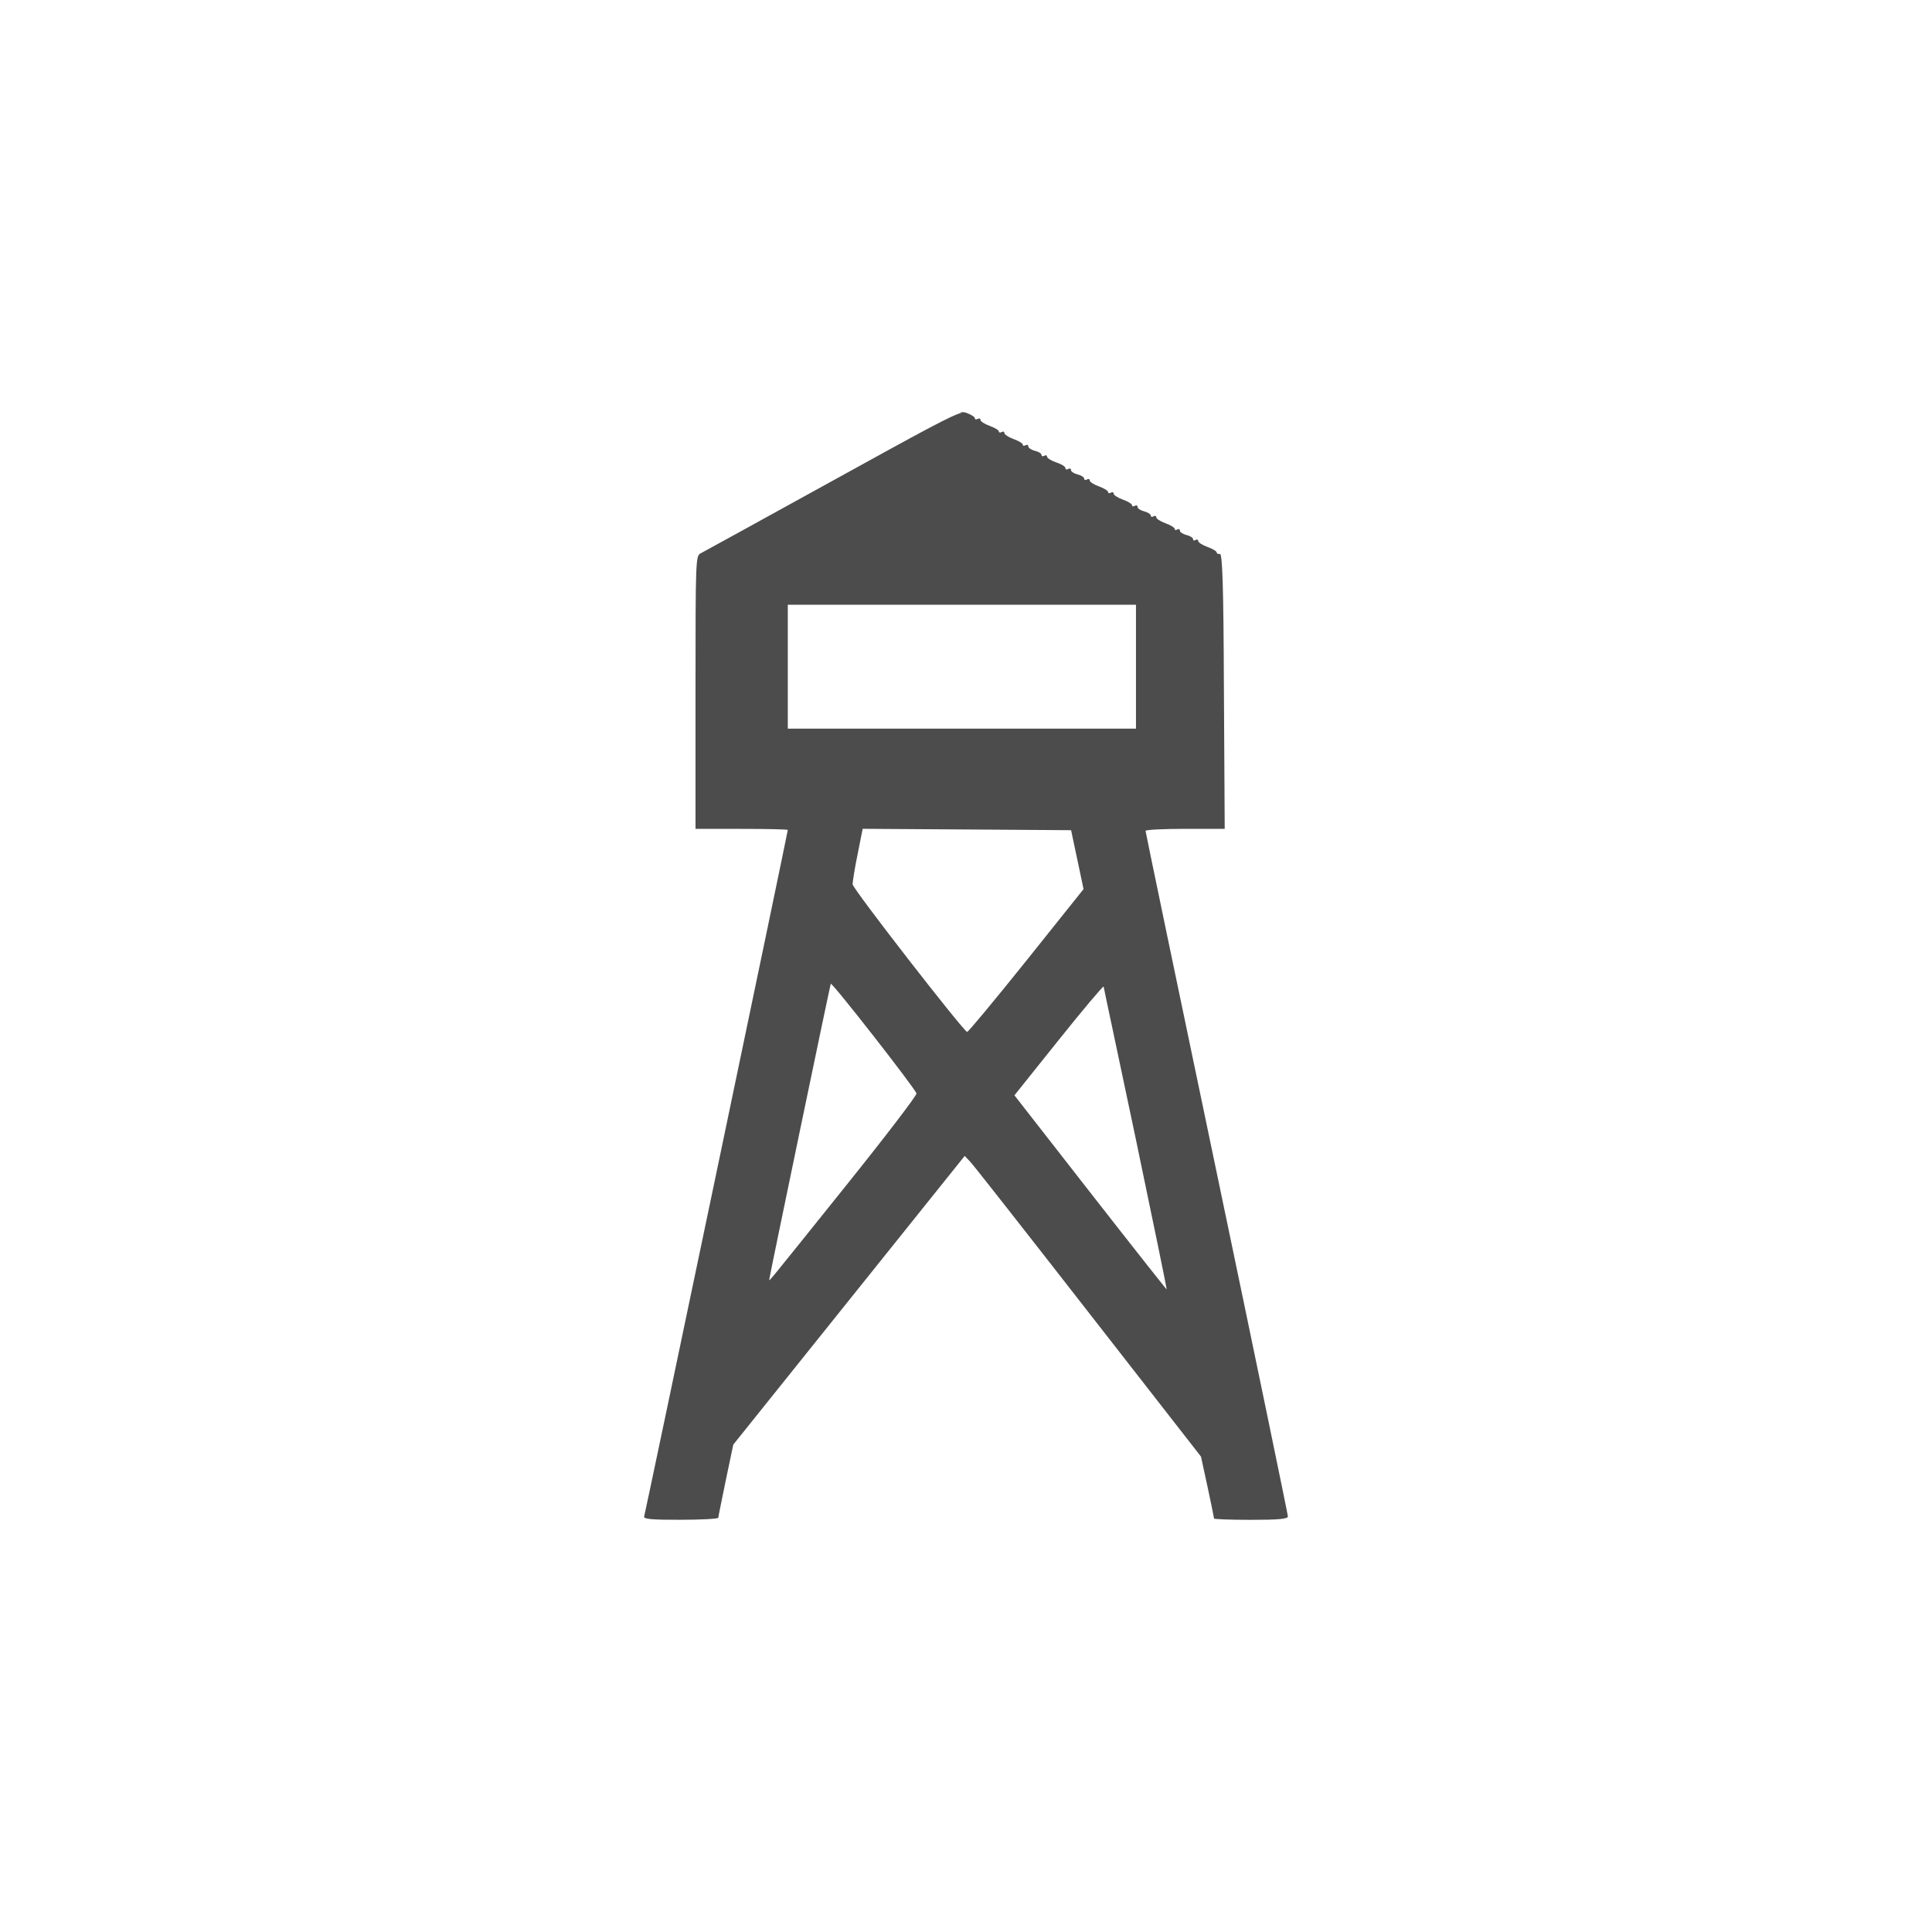 <?xml version="1.0" encoding="UTF-8" standalone="no"?>
<!-- Created with Inkscape (http://www.inkscape.org/) -->

<svg
   xmlns:dc="http://purl.org/dc/elements/1.1/"
   xmlns:cc="http://creativecommons.org/ns#"
   xmlns:rdf="http://www.w3.org/1999/02/22-rdf-syntax-ns#"
   xmlns:svg="http://www.w3.org/2000/svg"
   xmlns="http://www.w3.org/2000/svg"
   xmlns:sodipodi="http://sodipodi.sourceforge.net/DTD/sodipodi-0.dtd"
   xmlns:inkscape="http://www.inkscape.org/namespaces/inkscape"
   width="352.78mm"
   height="352.78mm"
   viewBox="0 0 1250.008 1250.008"
   id="svg7294"
   version="1.1"
   inkscape:version="0.91 r13725"
   sodipodi:docname="misc_tower.svg">
  <defs
     id="defs7296" />
  <sodipodi:namedview
     id="base"
     pagecolor="#ffffff"
     bordercolor="#666666"
     borderopacity="1.0"
     inkscape:pageopacity="0.0"
     inkscape:pageshadow="2"
     inkscape:zoom="0.5"
     inkscape:cx="80"
     inkscape:cy="520"
     inkscape:document-units="px"
     inkscape:current-layer="layer1"
     showgrid="false"
     inkscape:window-width="1920"
     inkscape:window-height="1018"
     inkscape:window-x="-8"
     inkscape:window-y="-8"
     inkscape:window-maximized="1" />
  <g
     inkscape:label="Layer 1"
     inkscape:groupmode="layer"
     id="layer1"
     transform="translate(0,197.646)">
    <path
       inkscape:connector-curvature="0"
       d="m 622.539,69.31 c -6.704,1.637 -23.256,10.674 -83.252,43.772 -45.411,25.047 -84.094,46.325 -85.936,47.272 -3.275,1.637 -3.352,3.902 -3.352,89.992 l 0,88.296 29.882,0 c 16.425,0 29.831,0.307 29.831,0.691 0,1.407 -92.231,442.178 -92.946,444.224 -0.512,1.637 4.912,2.149 23.256,2.098 13.585,0 24.714,-0.614 24.714,-1.305 0,-0.691 2.302,-11.62 4.861,-24.284 l 4.836,-23.036 74.859,-93.392 74.858,-93.392 3.634,3.797 c 2.046,2.123 36.406,45.918 76.42,97.291 l 72.838,93.441 4.247,19.587 c 2.302,10.771 4.196,19.976 4.196,20.488 0,0.435 10.72,0.844 23.896,0.844 18.139,0 23.895,-0.588 23.895,-2.2 0,-1.151 -20.698,-101.224 -46.026,-222.262 -25.353,-121.013 -46.077,-220.596 -46.077,-221.313 0,-0.716 11.462,-1.305 25.584,-1.305 l 25.634,0 -0.51,-89.145 c -0.256,-70.228 -1.025,-89.076 -2.635,-88.743 -1.28,0.256 -2.047,-0.256 -2.047,-0.947 0,-0.768 -2.661,-2.38 -5.961,-3.549 -3.301,-1.202 -5.987,-2.901 -5.987,-3.848 0,-0.921 -0.767,-1.228 -1.791,-0.64 -1.023,0.589 -1.535,0.358 -1.535,-0.537 0,-0.895 -1.791,-2.098 -4.248,-2.697 -2.301,-0.588 -4.298,-1.842 -4.298,-2.85 0,-0.972 -0.767,-1.254 -1.791,-0.691 -1.024,0.588 -1.535,0.384 -1.535,-0.409 0,-0.819 -2.661,-2.456 -5.936,-3.648 -3.3,-1.202 -5.986,-2.901 -5.986,-3.848 0,-0.921 -0.767,-1.228 -1.791,-0.64 -1.024,0.588 -1.791,0.358 -1.791,-0.537 0,-0.895 -2.046,-2.098 -4.299,-2.697 -2.302,-0.588 -4.247,-1.842 -4.247,-2.85 0,-0.972 -0.767,-1.279 -1.791,-0.691 -1.023,0.588 -1.79,0.384 -1.79,-0.409 0,-0.819 -2.635,-2.482 -5.962,-3.648 -3.248,-1.202 -5.935,-2.901 -5.935,-3.848 0,-0.921 -0.767,-1.228 -1.791,-0.64 -1.024,0.588 -1.791,0.409 -1.791,-0.409 0,-0.819 -2.661,-2.482 -5.935,-3.648 -3.3,-1.177 -5.961,-2.927 -5.961,-3.848 0,-0.921 -0.767,-1.202 -1.791,-0.639 -1.024,0.588 -1.791,0.358 -1.791,-0.537 0,-0.895 -1.791,-2.098 -4.247,-2.697 -2.302,-0.588 -4.298,-1.867 -4.298,-2.85 0,-0.972 -0.767,-1.279 -1.791,-0.691 -1.023,0.589 -1.791,0.358 -1.791,-0.614 0,-0.947 -2.66,-2.558 -5.961,-3.646 -3.249,-1.1 -5.935,-2.778 -5.935,-3.7 0,-0.895 -0.767,-1.177 -1.791,-0.588 -1.024,0.588 -1.791,0.358 -1.791,-0.563 0,-0.87 -1.791,-2.072 -4.298,-2.648 -2.303,-0.588 -4.248,-1.868 -4.248,-2.848 0,-0.972 -0.766,-1.305 -1.791,-0.742 -1.023,0.589 -1.791,0.384 -1.791,-0.409 0,-0.819 -2.635,-2.43 -5.934,-3.6 -3.301,-1.202 -5.961,-2.975 -5.961,-3.897 0,-0.921 -0.768,-1.202 -1.791,-0.64 -0.768,0.589 -1.791,0.384 -1.791,-0.409 0,-0.819 -2.687,-2.405 -5.961,-3.6 -3.276,-1.177 -5.936,-2.899 -5.936,-3.845 0,-0.921 -0.767,-1.228 -1.791,-0.64 -1.022,0.588 -1.791,0.384 -1.791,-0.409 0,-0.793 -2.302,-2.354 -5.346,-3.446 -1.281,-0.486 -2.559,-0.742 -4.708,-0.256 z m -112.827,124.321 112.646,0 112.621,0 0,40.075 0,40.077 -112.621,0 -112.646,0 0,-40.077 0,-40.075 z m 48.431,144.962 67.44,0.435 67.414,0.461 4.042,19.088 4.017,19.04 -36.943,46.22 c -20.339,25.379 -37.634,46.197 -38.377,46.172 -2.046,0 -73.989,-92.548 -74.091,-95.49 0,-1.458 1.279,-10.129 3.197,-19.288 l 3.3,-16.64 z m -20.647,100.287 c 0.512,-1.561 54.776,67.91 55.467,70.955 0.256,1.254 -20.724,28.675 -46.666,60.962 -53.522,66.723 -48.507,60.604 -48.481,58.864 0,-1.228 38.863,-188.069 39.68,-190.781 z m 176.557,1.791 c 0,0.665 9.568,44.967 20.773,98.437 11.207,53.522 20.212,97.411 20.033,97.539 0,0.256 -22.386,-28.02 -49.402,-62.661 l -49.122,-62.96 28.629,-35.777 c 15.708,-19.674 28.884,-35.245 29.089,-34.58 z"
       id="path7871-2"
       style="fill:#4c4c4c;fill-opacity:1" />
  </g>
</svg>
